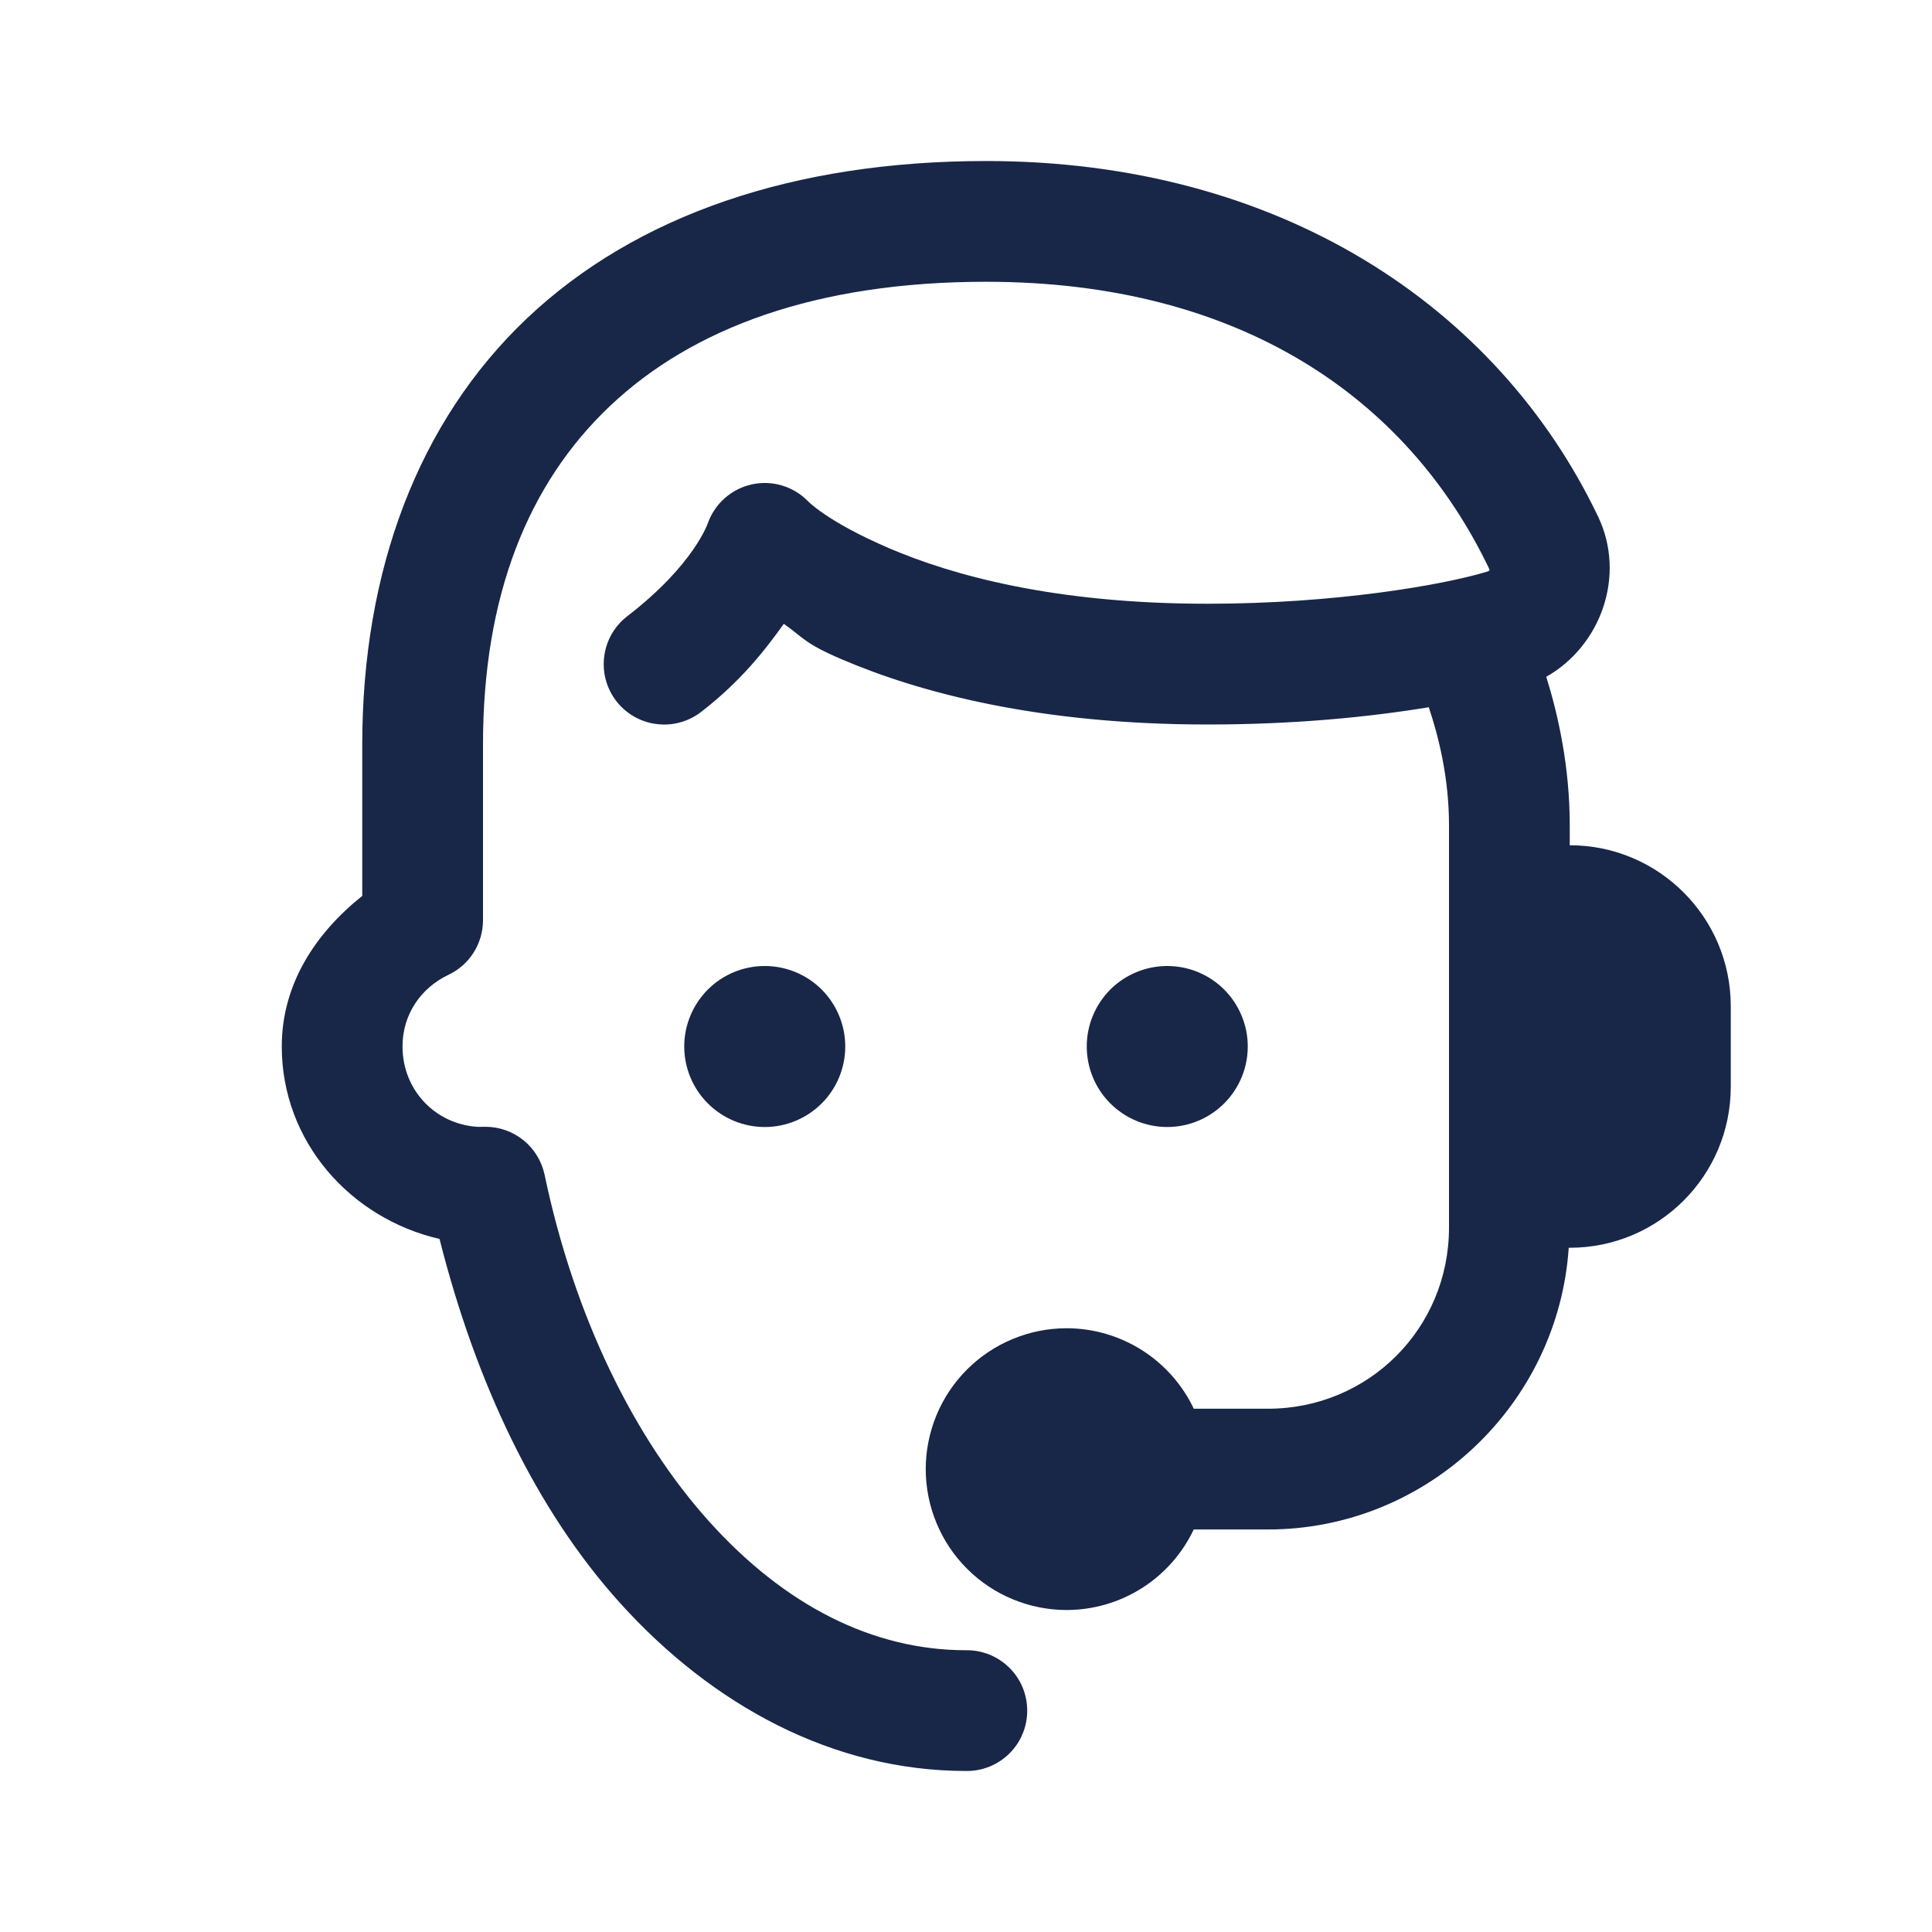<svg width="32" height="32" viewBox="0 0 32 32" fill="none" xmlns="http://www.w3.org/2000/svg">
<path d="M16.333 2.667C13.149 2.667 10.535 3.563 8.729 5.272C6.924 6.982 6 9.456 6 12.333V14.839C5.24 15.445 4.667 16.287 4.667 17.333C4.667 18.908 5.803 20.18 7.28 20.521C7.878 22.891 8.871 25.002 10.271 26.552C11.806 28.252 13.805 29.333 16 29.333C16.133 29.335 16.264 29.311 16.387 29.261C16.51 29.212 16.622 29.139 16.716 29.046C16.811 28.953 16.886 28.842 16.937 28.719C16.988 28.597 17.014 28.466 17.014 28.333C17.014 28.201 16.988 28.07 16.937 27.947C16.886 27.825 16.811 27.714 16.716 27.621C16.622 27.528 16.51 27.455 16.387 27.405C16.264 27.356 16.133 27.331 16 27.333C14.455 27.333 13.001 26.591 11.755 25.211C10.509 23.831 9.515 21.819 9.02 19.457C8.972 19.232 8.849 19.031 8.671 18.886C8.493 18.742 8.27 18.663 8.04 18.663C7.836 18.663 7.824 18.667 8 18.667C7.252 18.667 6.667 18.082 6.667 17.333C6.667 16.798 6.974 16.361 7.428 16.146C7.599 16.065 7.744 15.937 7.845 15.777C7.946 15.617 8 15.431 8 15.242V12.333C8 9.872 8.743 8.013 10.104 6.724C11.466 5.435 13.518 4.667 16.333 4.667C20.545 4.667 23.315 6.598 24.664 9.418C24.677 9.446 24.675 9.455 24.625 9.47C23.887 9.693 22.104 10 20 10C17.458 10 15.768 9.526 14.728 9.081C13.688 8.635 13.374 8.293 13.374 8.293C13.255 8.174 13.108 8.087 12.947 8.04C12.786 7.993 12.616 7.987 12.452 8.023C12.288 8.059 12.136 8.136 12.009 8.247C11.883 8.357 11.786 8.497 11.728 8.655C11.728 8.655 11.505 9.348 10.389 10.207C10.285 10.287 10.198 10.387 10.132 10.501C10.067 10.615 10.024 10.741 10.008 10.871C9.991 11.002 9.999 11.134 10.034 11.261C10.068 11.388 10.127 11.507 10.207 11.611C10.287 11.715 10.387 11.802 10.501 11.868C10.615 11.933 10.741 11.976 10.871 11.992C11.002 12.009 11.134 12.001 11.261 11.966C11.388 11.932 11.507 11.873 11.611 11.793C12.265 11.289 12.666 10.775 12.982 10.333C13.314 10.564 13.313 10.651 13.939 10.919C15.232 11.474 17.208 12 20 12C21.431 12 22.661 11.879 23.665 11.714C23.822 12.183 24 12.87 24 13.667V20.333C24 22.002 22.669 23.333 21 23.333H19.773C19.584 22.935 19.286 22.598 18.913 22.362C18.54 22.126 18.108 22 17.667 22C17.36 22 17.057 22.06 16.774 22.178C16.491 22.295 16.233 22.467 16.017 22.683C15.8 22.9 15.628 23.157 15.511 23.44C15.394 23.724 15.333 24.027 15.333 24.333C15.333 24.64 15.394 24.943 15.511 25.226C15.628 25.509 15.8 25.767 16.017 25.983C16.233 26.2 16.491 26.372 16.774 26.489C17.057 26.606 17.36 26.667 17.667 26.667C18.108 26.666 18.54 26.541 18.912 26.305C19.285 26.069 19.583 25.732 19.772 25.333H21C23.637 25.333 25.809 23.262 25.983 20.667H26C27.473 20.667 28.667 19.473 28.667 18V16.667C28.667 15.194 27.473 14 26 14V13.667C26 12.694 25.805 11.831 25.611 11.21C26.512 10.7 26.938 9.538 26.469 8.555C24.799 5.065 21.182 2.667 16.333 2.667ZM12.667 16C12.313 16 11.974 16.14 11.724 16.39C11.474 16.641 11.333 16.98 11.333 17.333C11.333 17.687 11.474 18.026 11.724 18.276C11.974 18.526 12.313 18.667 12.667 18.667C13.02 18.667 13.359 18.526 13.61 18.276C13.86 18.026 14 17.687 14 17.333C14 16.98 13.86 16.641 13.61 16.39C13.359 16.14 13.02 16 12.667 16ZM19.333 16C18.98 16 18.641 16.14 18.39 16.39C18.14 16.641 18 16.98 18 17.333C18 17.687 18.14 18.026 18.39 18.276C18.641 18.526 18.98 18.667 19.333 18.667C19.687 18.667 20.026 18.526 20.276 18.276C20.526 18.026 20.667 17.687 20.667 17.333C20.667 16.98 20.526 16.641 20.276 16.39C20.026 16.14 19.687 16 19.333 16Z" fill="#182748"/>
</svg>
